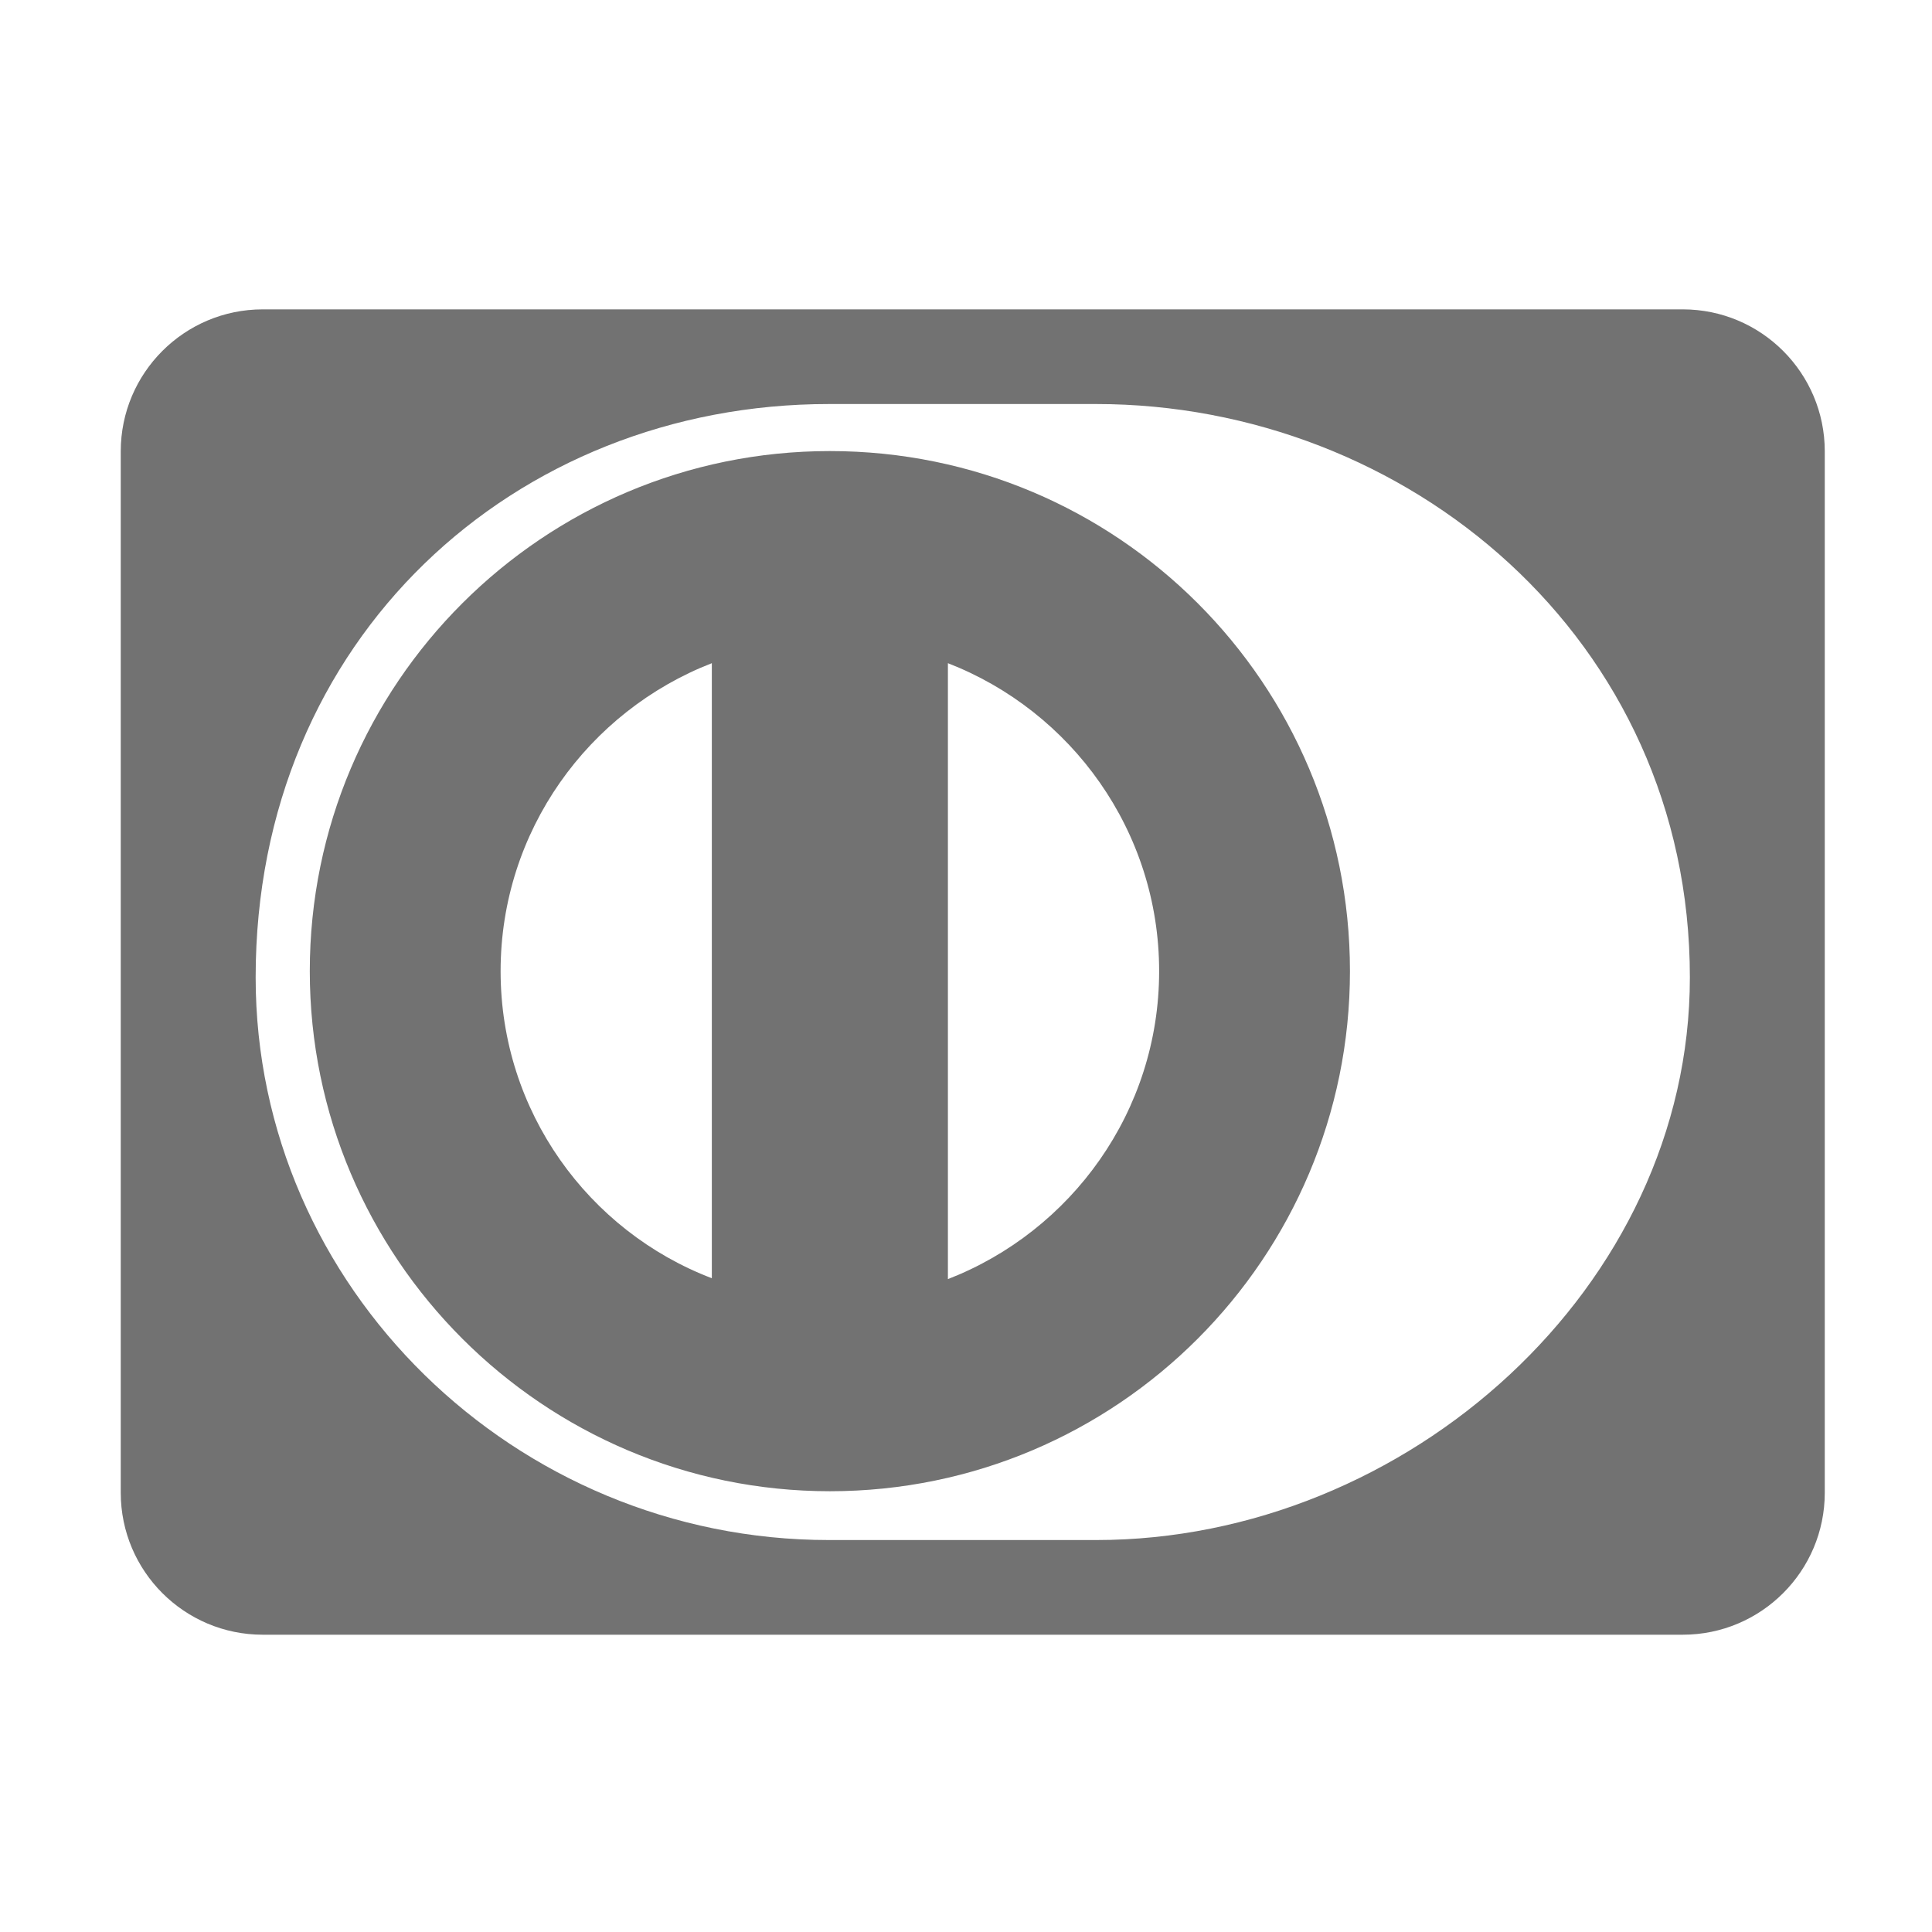 ﻿<?xml version='1.0' encoding='UTF-8'?>
<svg viewBox="-2 -3.556 32 32" xmlns="http://www.w3.org/2000/svg">
  <g transform="matrix(0.049, 0, 0, 0.049, 0, 0)">
    <path d="M239.7, 79.9C142.8, 79.9 63.9, 158.5 63.9, 255.7C63.9, 352.6 142.8, 431.5 239.7, 431.5C336.9, 431.5 415.5, 352.6 415.5, 255.7C415.5, 158.5 336.9, 79.9 239.7, 79.9zM199.8, 359.5C158.1, 343.6 128.4, 303.1 128.4, 255.7C128.4, 208.3 158.1, 167.8 199.8, 151.6L199.8, 359.5zM279.6, 359.8L279.6, 151.6C321.3, 167.8 351, 208.3 351, 255.7C351, 303.1 321.3, 343.6 279.6, 359.8zM528, 32L48, 32C21.5, 32 0, 53.5 0, 80L0, 432C0, 458.5 21.5, 480 48, 480L528, 480C554.5, 480 576, 458.5 576, 432L576, 80C576, 53.5 554.5, 32 528, 32zM329.7, 448L239.4, 448C133.2, 448 45.6, 362.5 45.6, 257.8C45.6, 143.2 133.2, 64 239.4, 64L329.7, 64C434.7, 64 530.4, 143.2 530.4, 257.8C530.4, 362.5 434.7, 448 329.7, 448z" fill="#727272" fill-opacity="1" class="Black" />
  </g>
</svg>